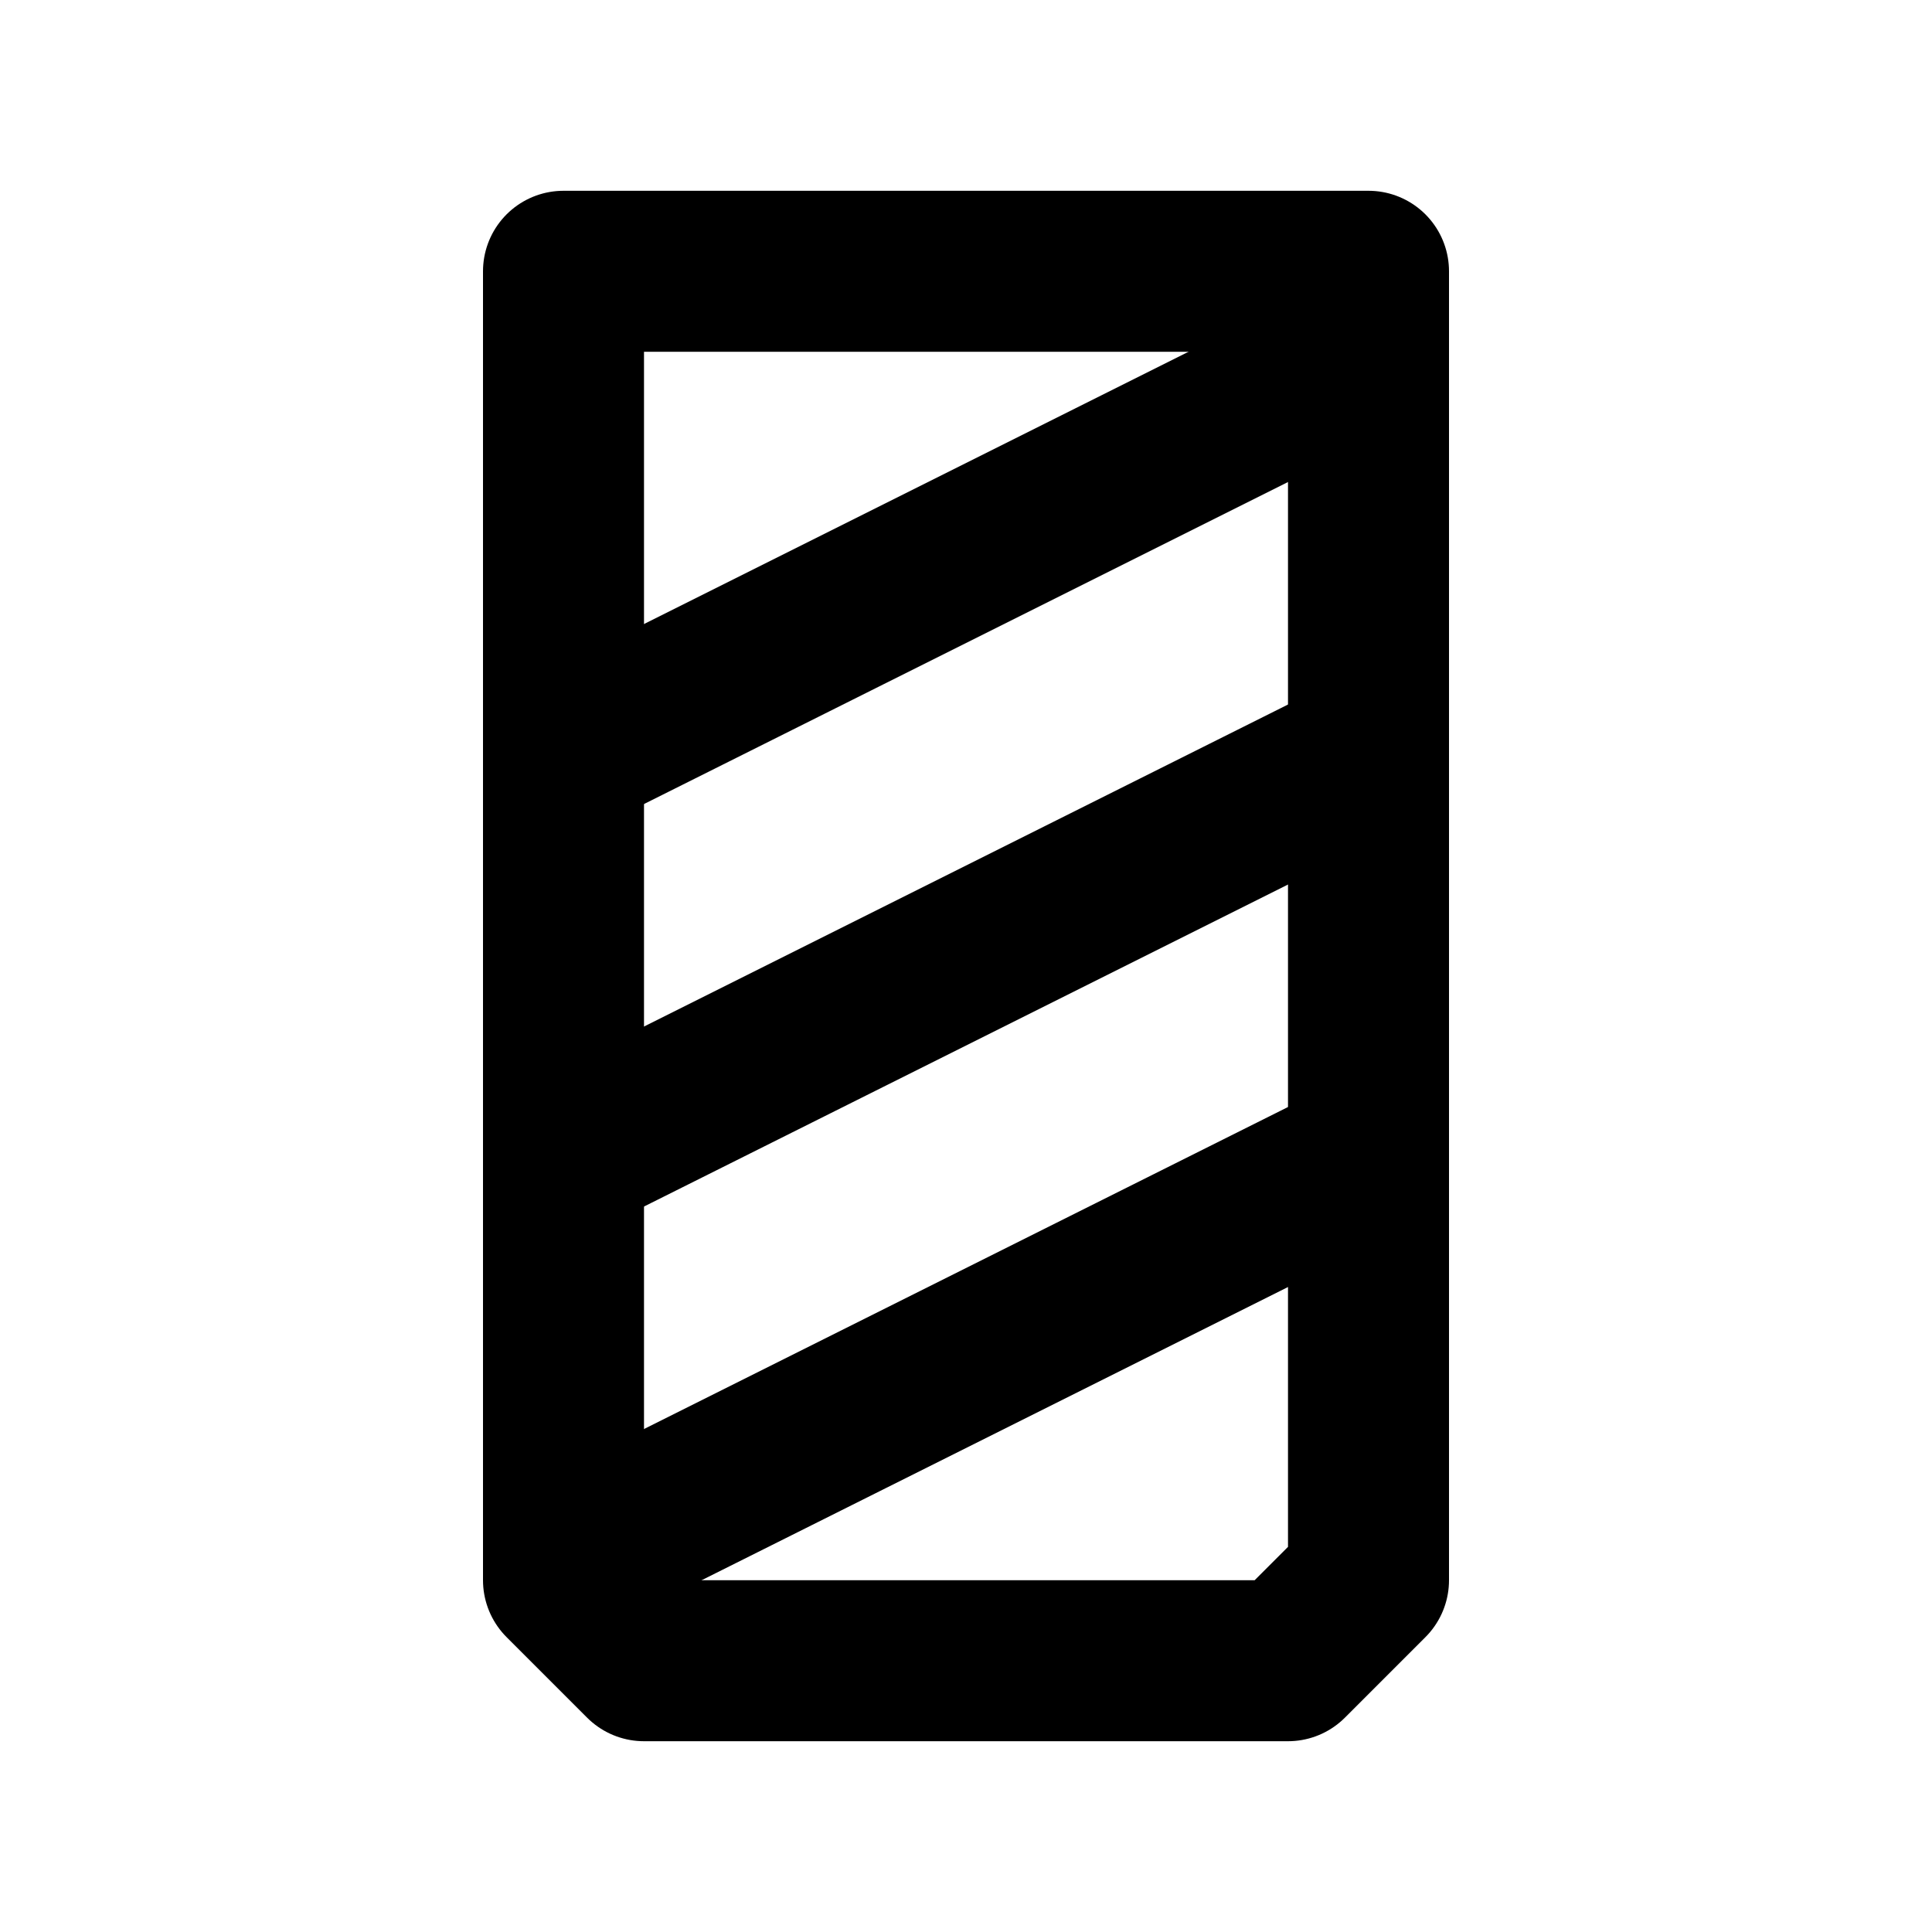 <?xml version="1.0" encoding="UTF-8"?>
<svg id="svg6" class="icon icon-tabler icon-tabler-circle" width="24" height="24" fill="none" stroke="currentColor" stroke-linecap="round" stroke-linejoin="round" stroke-width="2" version="1.1" viewBox="0 0 24 24" xml:space="preserve" xmlns="http://www.w3.org/2000/svg"><path id="path2" d="M0 0h24v24H0z" fill="none" stroke="none"/><path id="path290" d="m7 3.37v16.26l1 1h8l1-1v-16.26z"/><path id="path388" d="m17 9.37-10 5"/><path id="path390" d="m17 14.37-10 5"/><path id="path387" d="m17 4.37-10 5"/></svg>
